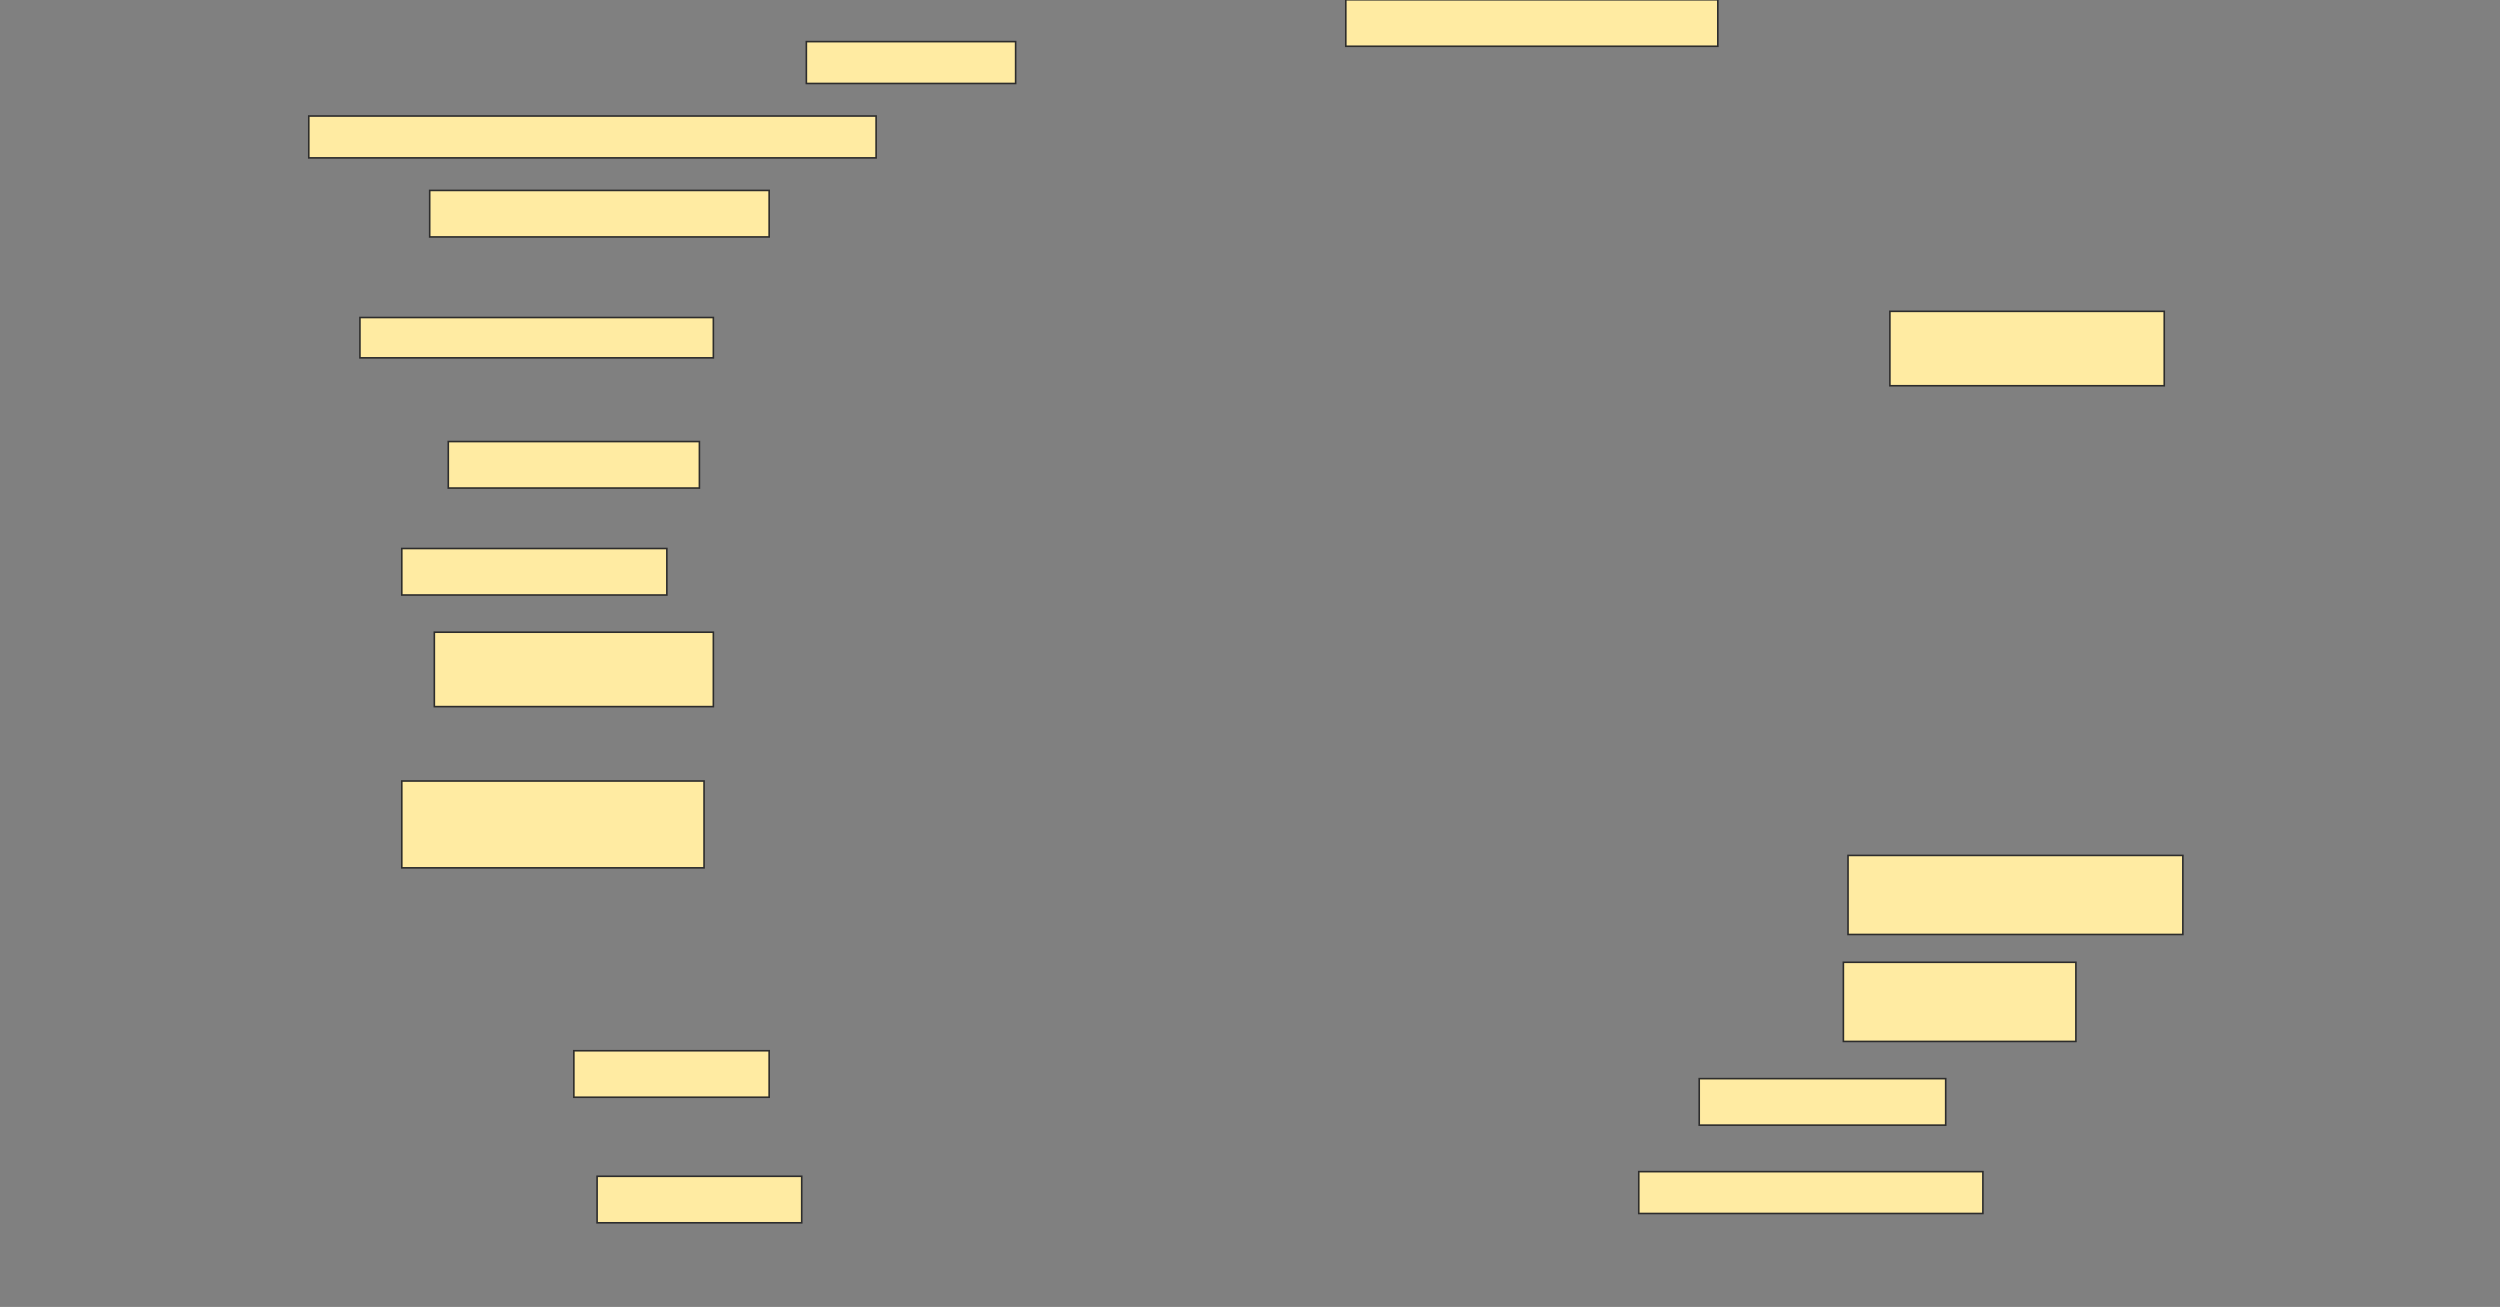 <svg height="803" width="1536" xmlns="http://www.w3.org/2000/svg">
 <rect width="100%" height="100%" fill="#808080" stroke="none"/>
 <!-- Created with Image Occlusion Enhanced -->
 <g>
  <title>Labels</title>
 </g>
 <g>
  <title>Masks</title>
  <rect fill="#FFEBA2" height="28.571" id="dc4ebbf3d1aa4e33a6e81221194b867d-ao-1" stroke="#2D2D2D" width="228.571" x="826.857" y="-0.143"/>
  <rect fill="#FFEBA2" height="25.714" id="dc4ebbf3d1aa4e33a6e81221194b867d-ao-2" stroke="#2D2D2D" width="128.571" x="495.429" y="25.571"/>
  <rect fill="#FFEBA2" height="25.714" id="dc4ebbf3d1aa4e33a6e81221194b867d-ao-3" stroke="#2D2D2D" width="348.571" x="189.714" y="71.286"/>
  <rect fill="#FFEBA2" height="28.571" id="dc4ebbf3d1aa4e33a6e81221194b867d-ao-4" stroke="#2D2D2D" width="208.571" x="264" y="117"/>
  <rect fill="#FFEBA2" height="45.714" id="dc4ebbf3d1aa4e33a6e81221194b867d-ao-5" stroke="#2D2D2D" stroke-dasharray="null" stroke-linecap="null" stroke-linejoin="null" width="168.571" x="1161.143" y="191.286"/>
  <rect fill="#FFEBA2" height="24.78" id="dc4ebbf3d1aa4e33a6e81221194b867d-ao-6" stroke="#2D2D2D" stroke-dasharray="null" stroke-linecap="null" stroke-linejoin="null" width="217.143" x="221.143" y="195.077"/>
  <rect fill="#FFEBA2" height="28.571" id="dc4ebbf3d1aa4e33a6e81221194b867d-ao-7" stroke="#2D2D2D" stroke-dasharray="null" stroke-linecap="null" stroke-linejoin="null" width="154.286" x="275.429" y="271.286"/>
  <rect fill="#FFEBA2" height="28.571" id="dc4ebbf3d1aa4e33a6e81221194b867d-ao-8" stroke="#2D2D2D" stroke-dasharray="null" stroke-linecap="null" stroke-linejoin="null" width="162.857" x="246.857" y="337"/>
  <rect fill="#FFEBA2" height="45.714" id="dc4ebbf3d1aa4e33a6e81221194b867d-ao-9" stroke="#2D2D2D" stroke-dasharray="null" stroke-linecap="null" stroke-linejoin="null" width="171.429" x="266.857" y="388.429"/>
  <rect fill="#FFEBA2" height="53.352" id="dc4ebbf3d1aa4e33a6e81221194b867d-ao-10" stroke="#2D2D2D" stroke-dasharray="null" stroke-linecap="null" stroke-linejoin="null" width="185.714" x="246.857" y="479.857"/>
  <rect fill="#FFEBA2" height="48.571" id="dc4ebbf3d1aa4e33a6e81221194b867d-ao-11" stroke="#2D2D2D" stroke-dasharray="null" stroke-linecap="null" stroke-linejoin="null" width="205.714" x="1135.429" y="525.571"/>
  <rect fill="#FFEBA2" height="48.626" id="dc4ebbf3d1aa4e33a6e81221194b867d-ao-12" stroke="#2D2D2D" stroke-dasharray="null" stroke-linecap="null" stroke-linejoin="null" width="142.857" x="1132.572" y="591.231"/>
  <rect fill="#FFEBA2" height="28.571" id="dc4ebbf3d1aa4e33a6e81221194b867d-ao-13" stroke="#2D2D2D" stroke-dasharray="null" stroke-linecap="null" stroke-linejoin="null" width="151.429" x="1044" y="662.714"/>
  <rect fill="#FFEBA2" height="28.571" id="dc4ebbf3d1aa4e33a6e81221194b867d-ao-14" stroke="#2D2D2D" stroke-dasharray="null" stroke-linecap="null" stroke-linejoin="null" width="120" x="352.572" y="645.571"/>
  <rect fill="#FFEBA2" height="28.571" id="dc4ebbf3d1aa4e33a6e81221194b867d-ao-15" stroke="#2D2D2D" stroke-dasharray="null" stroke-linecap="null" stroke-linejoin="null" width="125.714" x="366.857" y="722.714"/>
  <rect fill="#FFEBA2" height="25.714" id="dc4ebbf3d1aa4e33a6e81221194b867d-ao-16" stroke="#2D2D2D" stroke-dasharray="null" stroke-linecap="null" stroke-linejoin="null" width="211.429" x="1006.857" y="719.857"/>
  
 </g>
</svg>